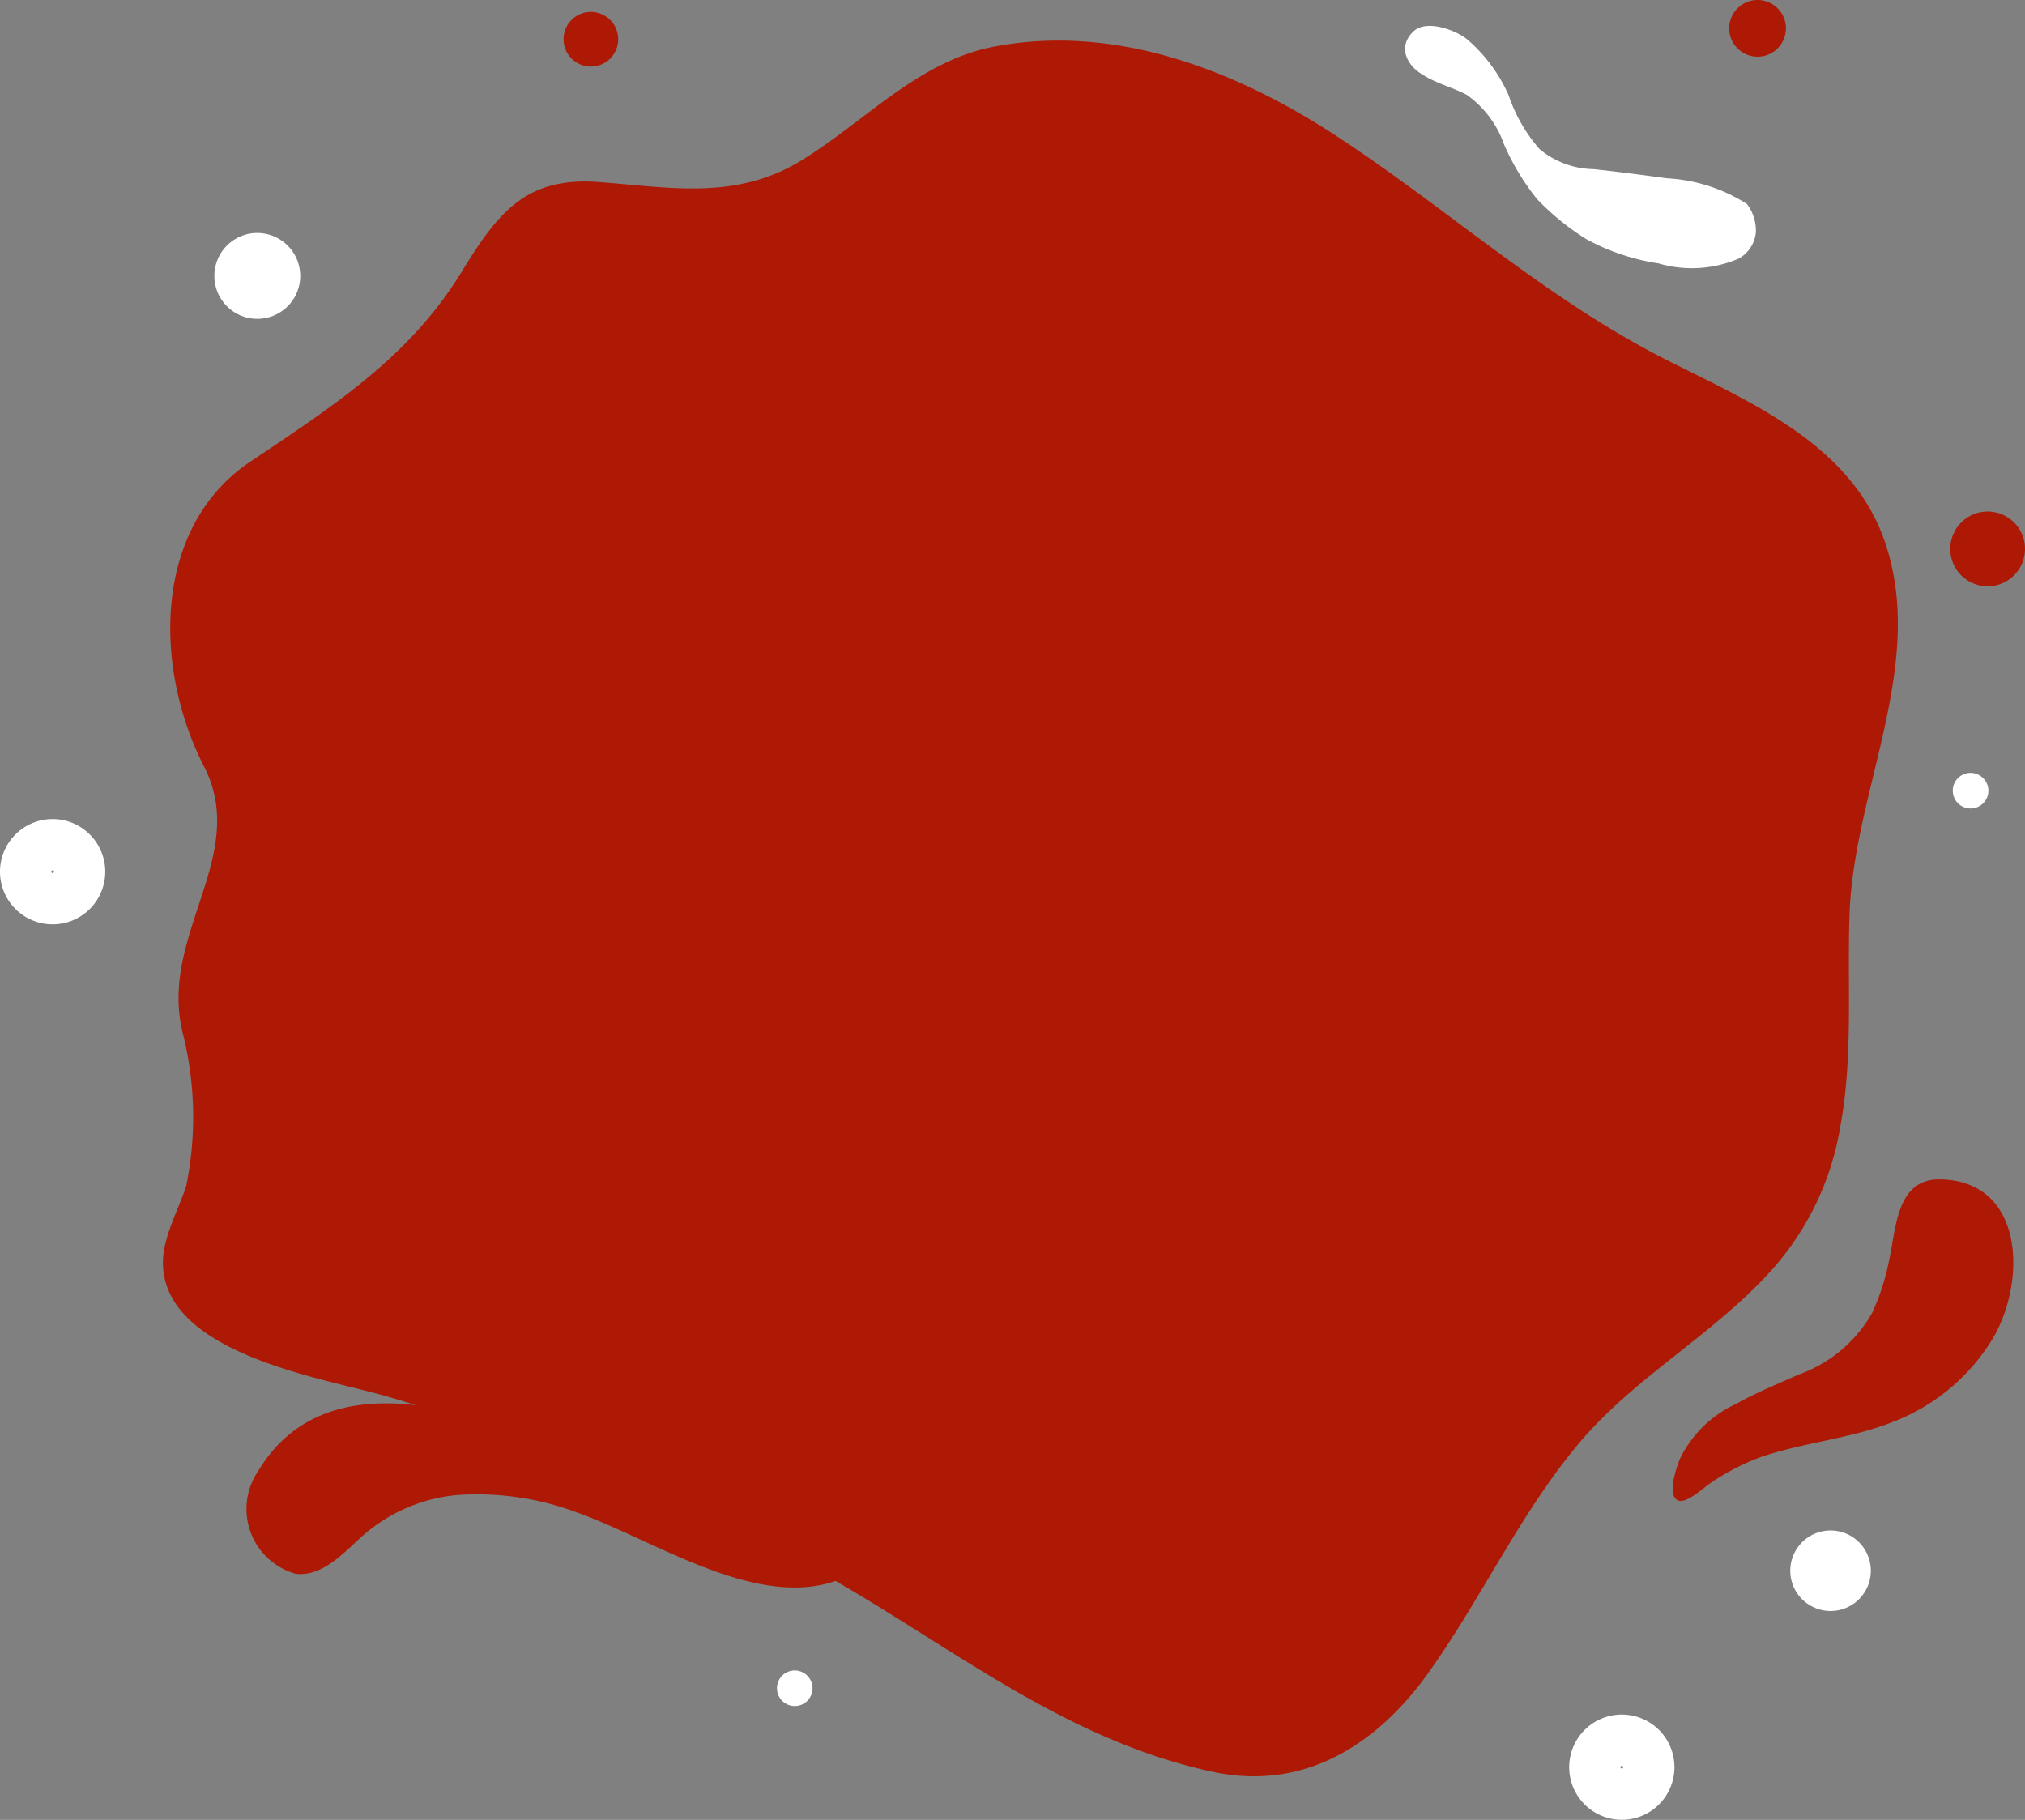 <svg id="our_feature_bg" xmlns="http://www.w3.org/2000/svg" width="79" height="71" viewBox="0 0 79 71">
  <rect x="0" y="0" width="79" height="71" fill="#808080" stroke="none"/>
  <path id="Path_117975" data-name="Path 117975" d="M35.084,59.71c-3.364,4.723-8.705.669-12.625-.722a11.105,11.105,0,0,0-4.647-.659,6.456,6.456,0,0,0-3.66,1.585c-.718.636-1.55,1.605-2.613,1.486a2.625,2.625,0,0,1-1.461-4.018c2.333-3.876,7.159-2.686,10.621-1.361,1.432.547,2.877,1.121,4.266,1.77,1.511.709,3.09,1.74,4.789,1.157,1.284-.442,1.5-1.859,2.232-2.8.964-1.243,2.791-.56,3.344.745A3.49,3.49,0,0,1,35.084,59.71Z" fill="#ae1905"/>
  <path id="Path_117976" data-name="Path 117976" d="M55.507,2.917c.536.343,1.158.488,1.711.781A3.953,3.953,0,0,1,58.67,5.619a9.364,9.364,0,0,0,1.3,2.155,10.044,10.044,0,0,0,1.909,1.552,8.52,8.52,0,0,0,2.821.949,4.624,4.624,0,0,0,3.127-.185A1.306,1.306,0,0,0,68.5,9.064a1.7,1.7,0,0,0-.349-1.107,6.436,6.436,0,0,0-3.11-1c-.954-.129-1.912-.257-2.876-.359a3.386,3.386,0,0,1-2.1-.778,6.166,6.166,0,0,1-1.208-2.1,6.15,6.15,0,0,0-1.623-2.188c-.474-.379-1.6-.778-2.09-.307C54.519,1.813,54.868,2.544,55.507,2.917Z" fill="#fff"/>
  <path id="Path_117977" data-name="Path 117977" d="M65.535,56.919c-.135.343-.533,1.467-.043,1.628.323.105,1.02-.544,1.257-.7a9.254,9.254,0,0,1,1.859-.972c1.728-.61,3.584-.732,5.289-1.421a7.8,7.8,0,0,0,3.686-2.983c1.488-2.188,1.521-6.4-1.893-6.46-1.734-.03-1.718,1.977-2,3.2a9.2,9.2,0,0,1-.648,2,5.35,5.35,0,0,1-2.877,2.416c-.816.369-1.649.7-2.432,1.144a4.529,4.529,0,0,0-2.192,2.136C65.539,56.916,65.535,56.916,65.535,56.919Z" fill="#ae1905"/>
  <path id="Path_117978" data-name="Path 117978" d="M73.51,21.073c-1.32-3.754-5.24-5.385-8.452-7.01-4.749-2.4-8.482-5.847-12.915-8.754C48.22,2.742,43.54.919,38.8,1.816c-2.975.564-5.036,2.914-7.54,4.446-2.554,1.562-5.118,1.051-7.9.84-2.837-.211-3.933,1.186-5.348,3.5-2.021,3.312-4.99,5.217-8.08,7.3-3.966,2.5-4,8.1-1.935,12.076,1.7,3.444-1.784,6.509-.879,10.28a13.449,13.449,0,0,1,.151,5.992c-.267.877-.981,2.113-.908,3.157.165,3.256,5.7,4.271,8.2,4.927,4.19,1.1,8.3,3.283,12.418,4.7,7.4,2.541,12.655,8.441,20.324,10.089,3.508.755,6.362-.985,8.412-3.846,2.06-2.881,3.555-6.166,5.819-8.892,2.212-2.663,5.3-4.285,7.6-6.855A11.085,11.085,0,0,0,71.8,43.92c.5-2.722.26-5.507.355-8.259C72.315,30.829,75.2,25.879,73.51,21.073Z" fill="#ae1905"/>
  <path id="Path_117979" data-name="Path 117979" d="M3.106,34.01a1.053,1.053,0,1,1-1.053-1.055A1.053,1.053,0,0,1,3.106,34.01Z" fill="none" stroke="#fff" stroke-miterlimit="10" stroke-width="2"/>
  <path id="Path_117980" data-name="Path 117980" d="M64.324,68.946a1.053,1.053,0,1,1-1.053-1.055A1.053,1.053,0,0,1,64.324,68.946Z" fill="none" stroke="#fff" stroke-miterlimit="10" stroke-width="2"/>
  <path id="Path_117981" data-name="Path 117981" d="M11.713,10.767a1.675,1.675,0,1,1-1.675-1.678A1.677,1.677,0,0,1,11.713,10.767Z" fill="#fff"/>
  <path id="Path_117982" data-name="Path 117982" d="M79,21.416a1.458,1.458,0,1,1-1.458-1.46A1.458,1.458,0,0,1,79,21.416Z" fill="#ae1905"/>
  <path id="Path_117983" data-name="Path 117983" d="M77.572,30.852a.695.695,0,1,1-.695-.7A.7.7,0,0,1,77.572,30.852Z" fill="#fff"/>
  <path id="Path_117984" data-name="Path 117984" d="M31.7,65.87a.694.694,0,1,1-.694-.7A.7.7,0,0,1,31.7,65.87Z" fill="#fff"/>
  <path id="Path_117985" data-name="Path 117985" d="M24.118,1.532A1.066,1.066,0,1,1,23.052.465,1.067,1.067,0,0,1,24.118,1.532Z" fill="#ae1905"/>
  <path id="Path_117986" data-name="Path 117986" d="M72.984,61.335a1.571,1.571,0,1,1-1.514-1.625A1.572,1.572,0,0,1,72.984,61.335Z" fill="#fff"/>
  <path id="Path_117987" data-name="Path 117987" d="M69.673,1.107A1.106,1.106,0,1,1,68.567,0,1.107,1.107,0,0,1,69.673,1.107Z" fill="#ae1905"/>
</svg>
